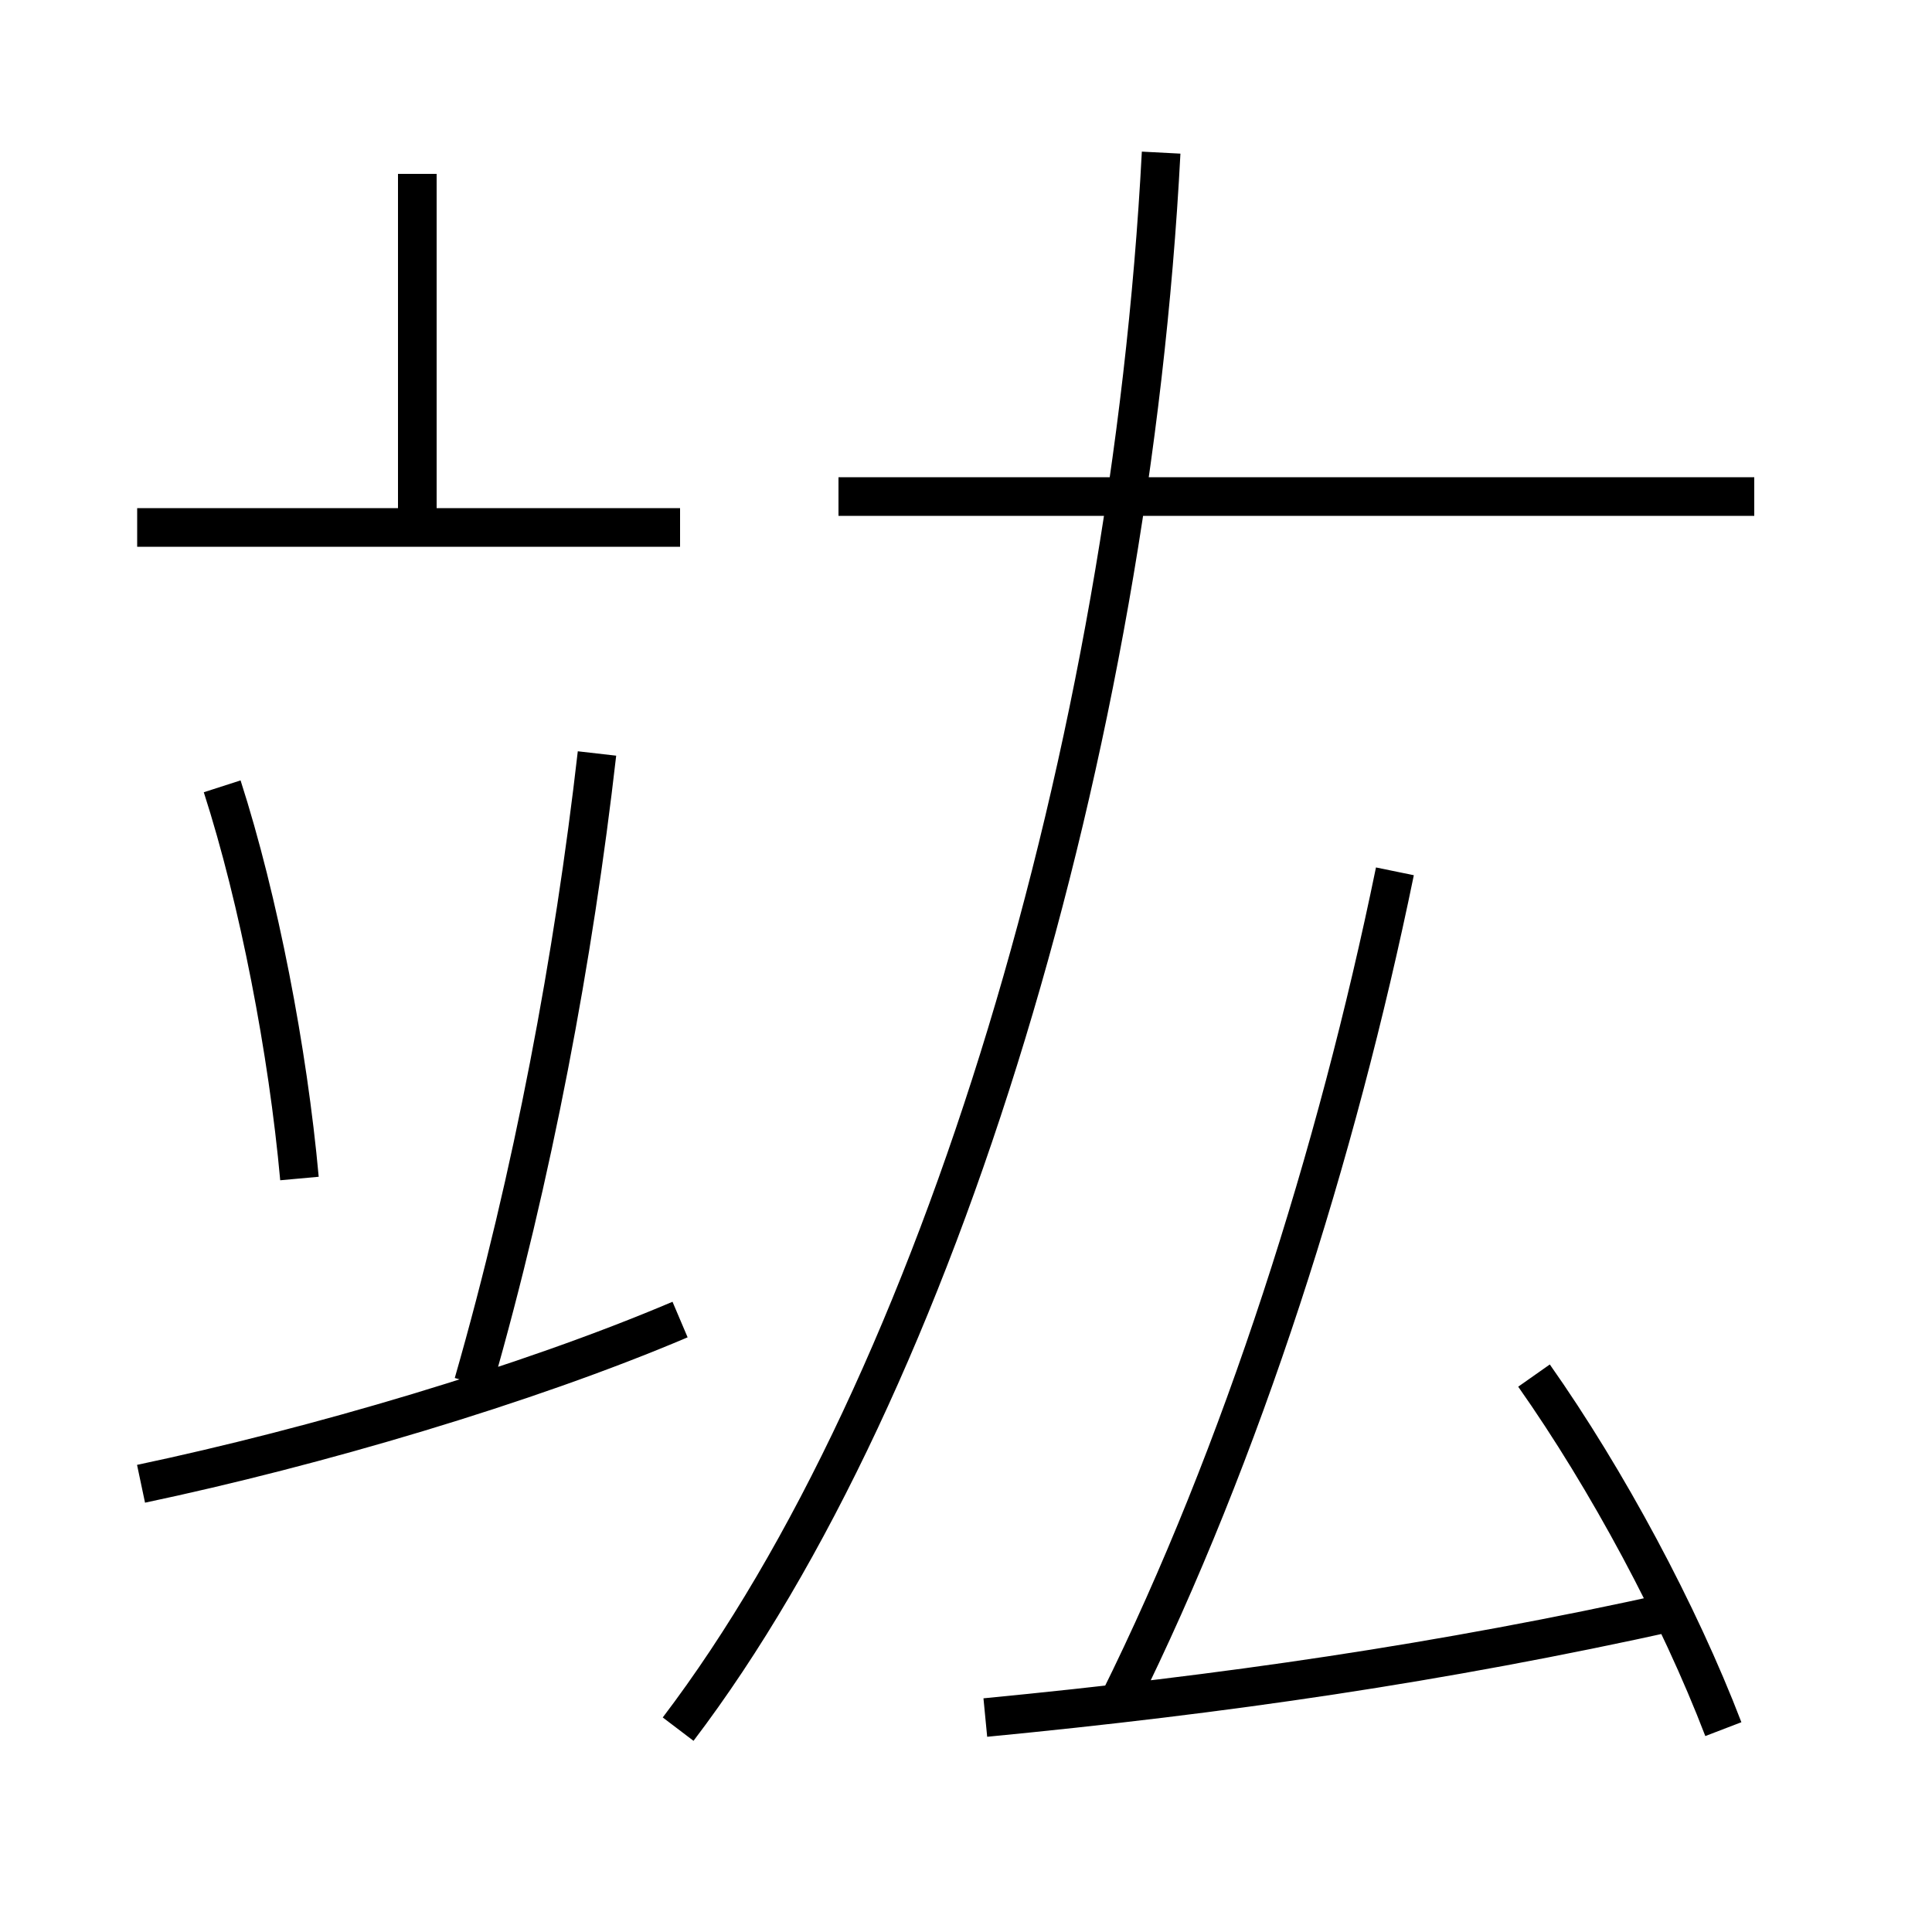 <?xml version='1.0' encoding='utf8'?>
<svg viewBox="0.0 -6.0 50.0 50.0" version="1.1" xmlns="http://www.w3.org/2000/svg">
<rect x="0.0" y="-6.0" width="50.0" height="50.0" fill="#808080" stroke="none"/>
<rect x="-1000" y="-1000" width="2000" height="2000" stroke="white" fill="white"/>
<g style="fill:white;stroke:#000000;  stroke-width:1">
<path d="M 17.55 0.75 C 24.35 -8.2 29.25 -24.7 30.05 -40.05 M 3.65 -5.6 C 8.15 -6.55 13.6 -8.15 17.6 -9.85 M 7.75 -13.5 C 7.45 -16.8 6.7 -20.7 5.75 -23.65 M 12.25 -8.2 C 13.8 -13.6 14.85 -19.25 15.45 -24.5 M 25.5 0.45 C 31.7 -0.15 37.25 -0.95 43.35 -2.3 M 17.6 -30.35 L 3.55 -30.35 M 28.95 0.05 C 32.15 -6.4 34.6 -14.15 36.1 -21.45 M 44.6 0.75 C 43.45 -2.25 41.6 -5.7 39.7 -8.4 M 10.8 -30.55 L 10.8 -39.5 M 45.4 -31.15 L 21.7 -31.15" transform="translate(0.0 38.0)" />
</g>
</svg>